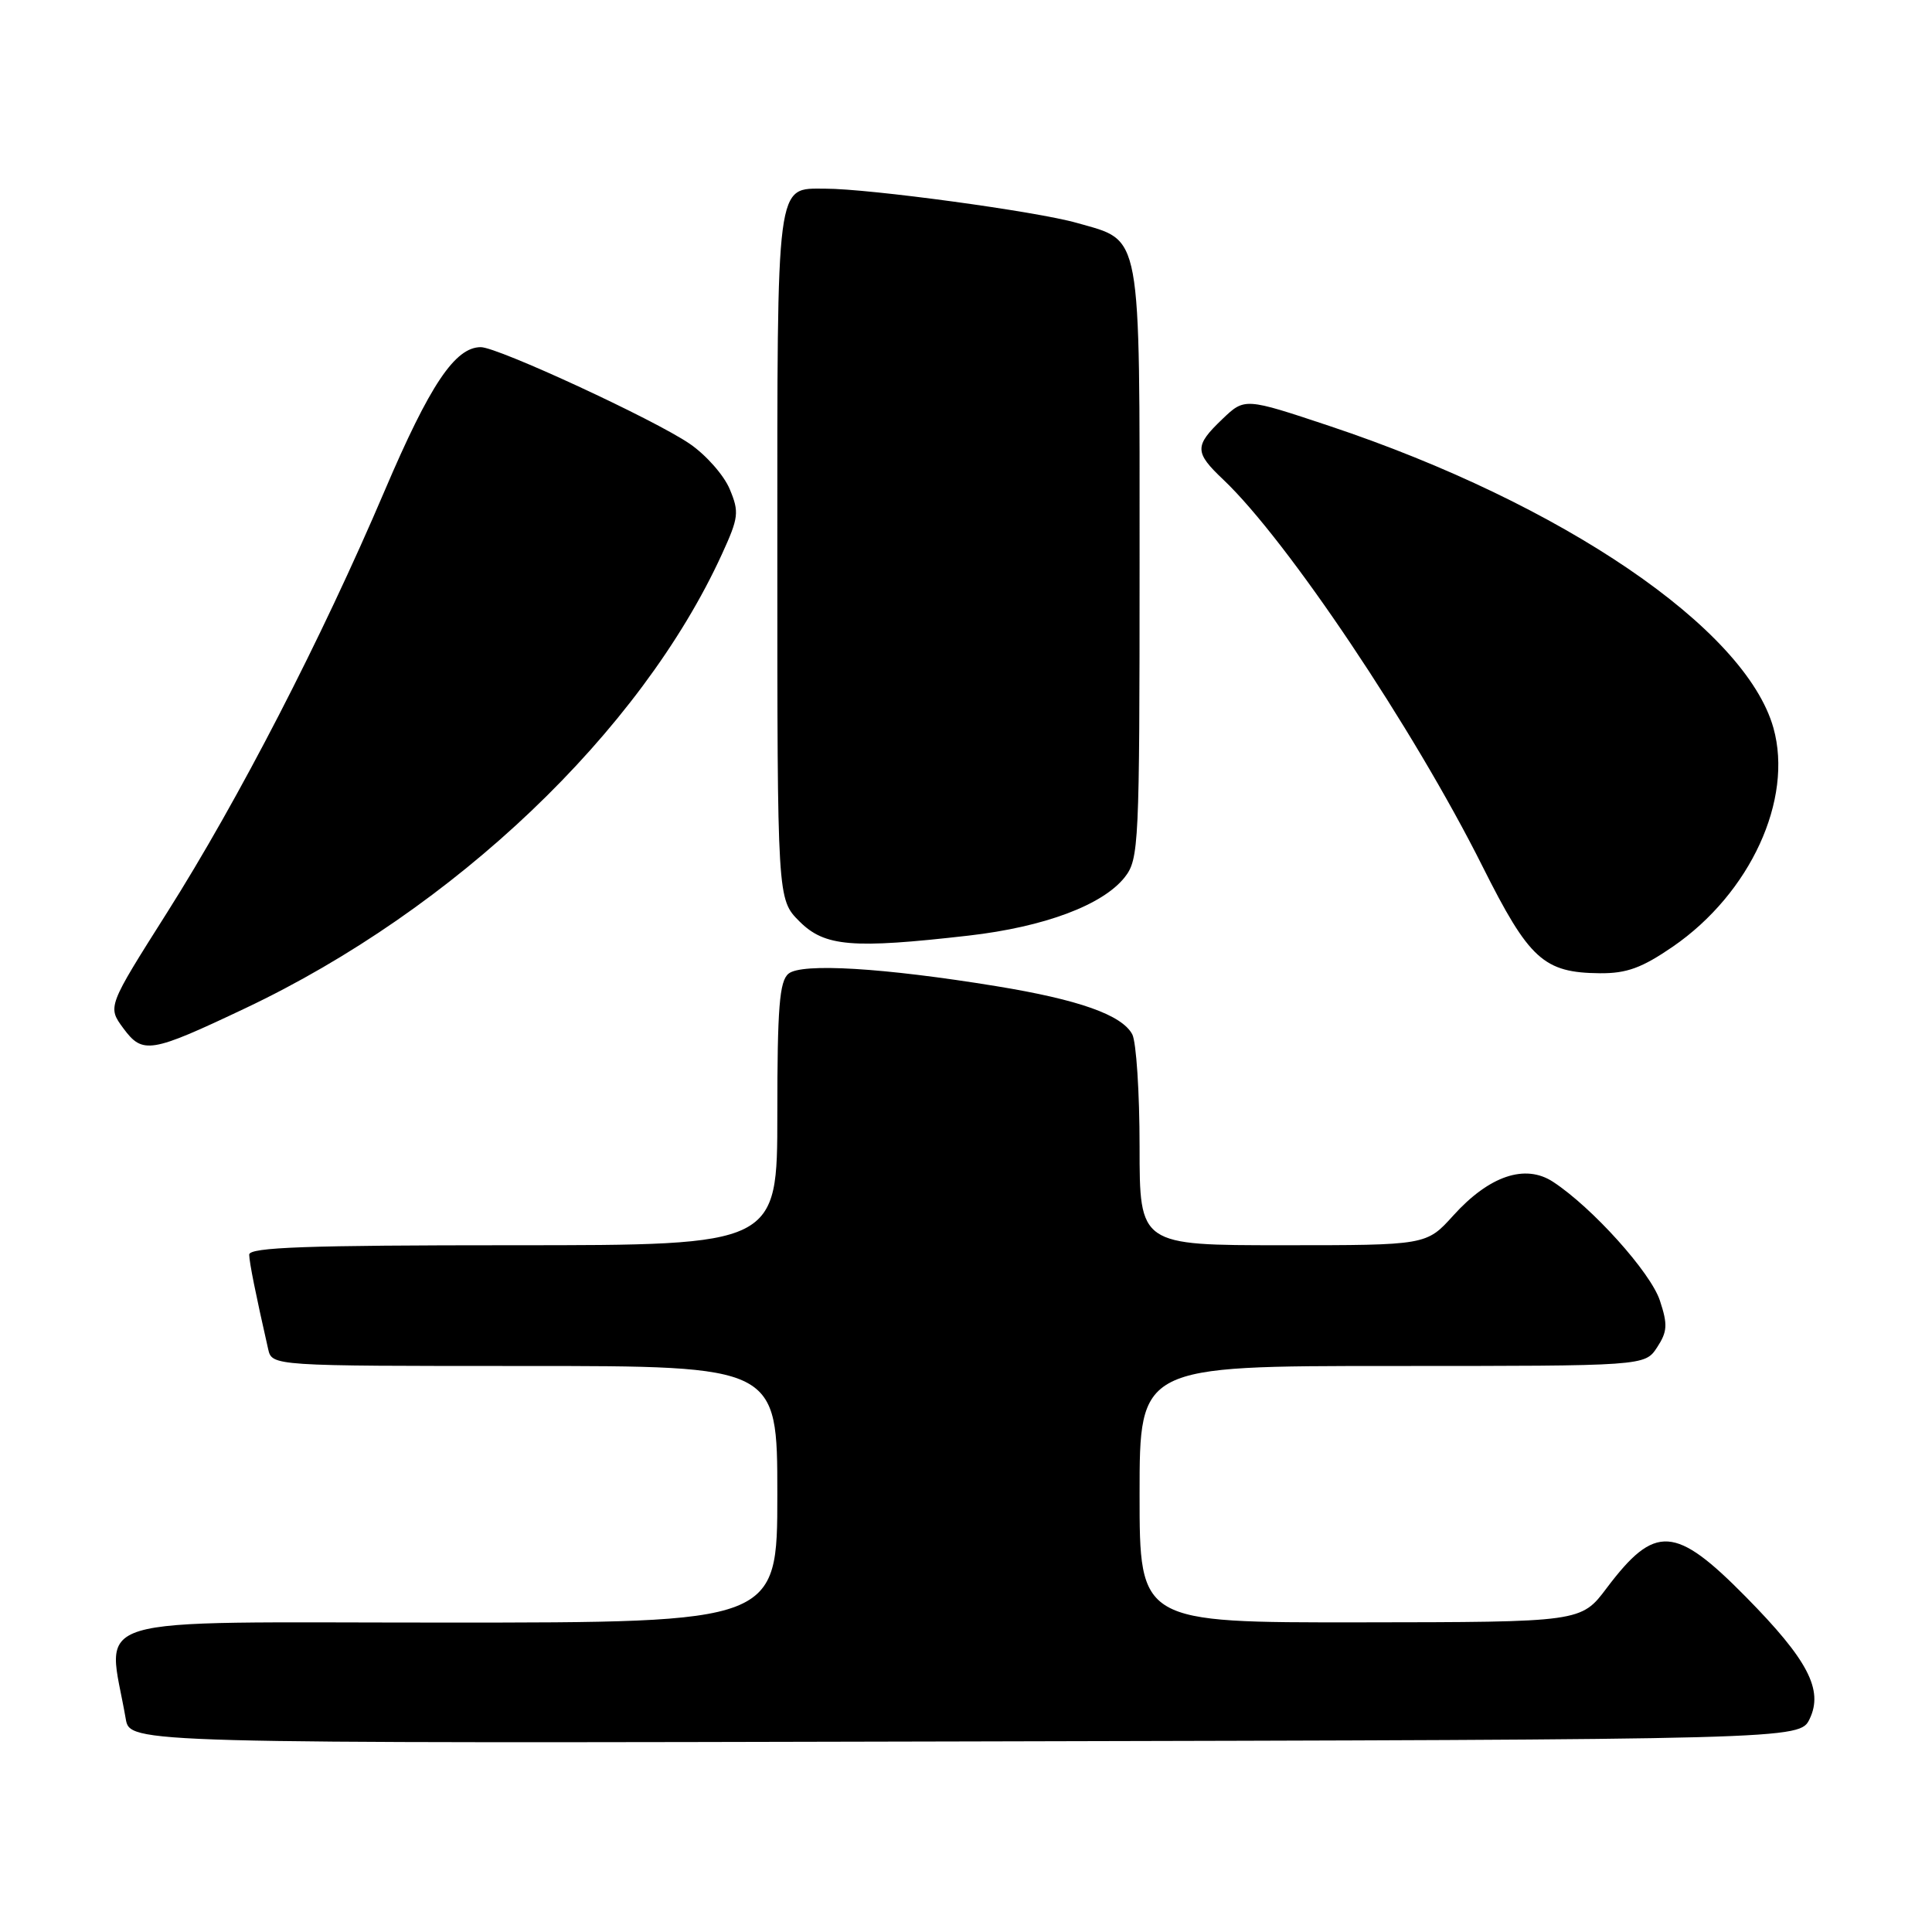 <?xml version="1.0" encoding="UTF-8" standalone="no"?>
<!DOCTYPE svg PUBLIC "-//W3C//DTD SVG 1.1//EN" "http://www.w3.org/Graphics/SVG/1.1/DTD/svg11.dtd" >
<svg xmlns="http://www.w3.org/2000/svg" xmlns:xlink="http://www.w3.org/1999/xlink" version="1.1" viewBox="0 0 256 256">
 <g >
 <path fill="currentColor"
d=" M 239.79 227.76 C 241.63 223.91 239.56 219.94 231.36 211.62 C 221.97 202.09 219.31 201.92 212.90 210.42 C 209.50 214.94 209.50 214.94 180.25 214.97 C 151.00 215.00 151.00 215.00 151.00 198.00 C 151.00 181.00 151.00 181.00 184.48 181.00 C 217.95 181.00 217.95 181.00 219.57 178.54 C 220.94 176.44 221.00 175.52 219.94 172.32 C 218.71 168.59 210.97 159.99 205.79 156.60 C 202.10 154.18 197.33 155.79 192.57 161.06 C 189.01 165.00 189.01 165.00 170.00 165.00 C 151.00 165.00 151.00 165.00 151.00 151.93 C 151.00 144.75 150.56 138.05 150.03 137.05 C 148.65 134.48 142.96 132.46 132.00 130.67 C 117.04 128.23 106.21 127.58 104.48 129.02 C 103.28 130.01 103.00 133.50 103.00 147.62 C 103.00 165.00 103.00 165.00 68.00 165.00 C 40.65 165.00 33.01 165.27 33.02 166.25 C 33.05 167.35 33.85 171.35 35.53 178.75 C 36.04 181.00 36.04 181.00 69.52 181.00 C 103.00 181.00 103.00 181.00 103.00 198.00 C 103.00 215.00 103.00 215.00 58.89 215.00 C 9.99 215.00 14.24 213.71 16.66 227.75 C 17.22 231.01 17.22 231.01 127.85 230.75 C 238.47 230.50 238.47 230.50 239.79 227.76 Z  M 32.50 133.60 C 60.22 120.47 84.88 96.98 95.66 73.43 C 97.88 68.58 97.97 67.86 96.69 64.81 C 95.93 62.98 93.55 60.28 91.40 58.81 C 86.72 55.60 65.96 46.00 63.71 46.00 C 60.30 46.00 56.96 50.98 50.98 65.00 C 42.60 84.66 31.62 105.95 22.12 120.95 C 14.24 133.40 14.24 133.40 16.34 136.25 C 18.91 139.72 19.92 139.56 32.50 133.60 Z  M 221.67 125.43 C 231.93 118.36 237.64 105.94 234.99 96.46 C 231.30 83.27 207.00 66.74 176.21 56.46 C 164.93 52.70 164.93 52.70 161.96 55.54 C 158.25 59.09 158.26 59.93 162.10 63.56 C 170.59 71.62 187.30 96.55 196.45 114.82 C 202.63 127.15 204.55 128.89 211.99 128.96 C 215.55 128.99 217.56 128.25 221.67 125.43 Z  M 128.37 123.97 C 138.39 122.82 146.13 119.92 149.04 116.23 C 150.91 113.84 151.00 111.97 151.00 74.59 C 151.00 30.01 151.37 32.02 142.70 29.54 C 137.41 28.02 115.20 25.00 109.35 25.00 C 102.78 25.00 103.00 23.34 103.00 73.65 C 103.00 119.15 103.00 119.15 105.92 122.08 C 109.28 125.44 112.90 125.74 128.37 123.97 Z "/>
</g>
</svg>